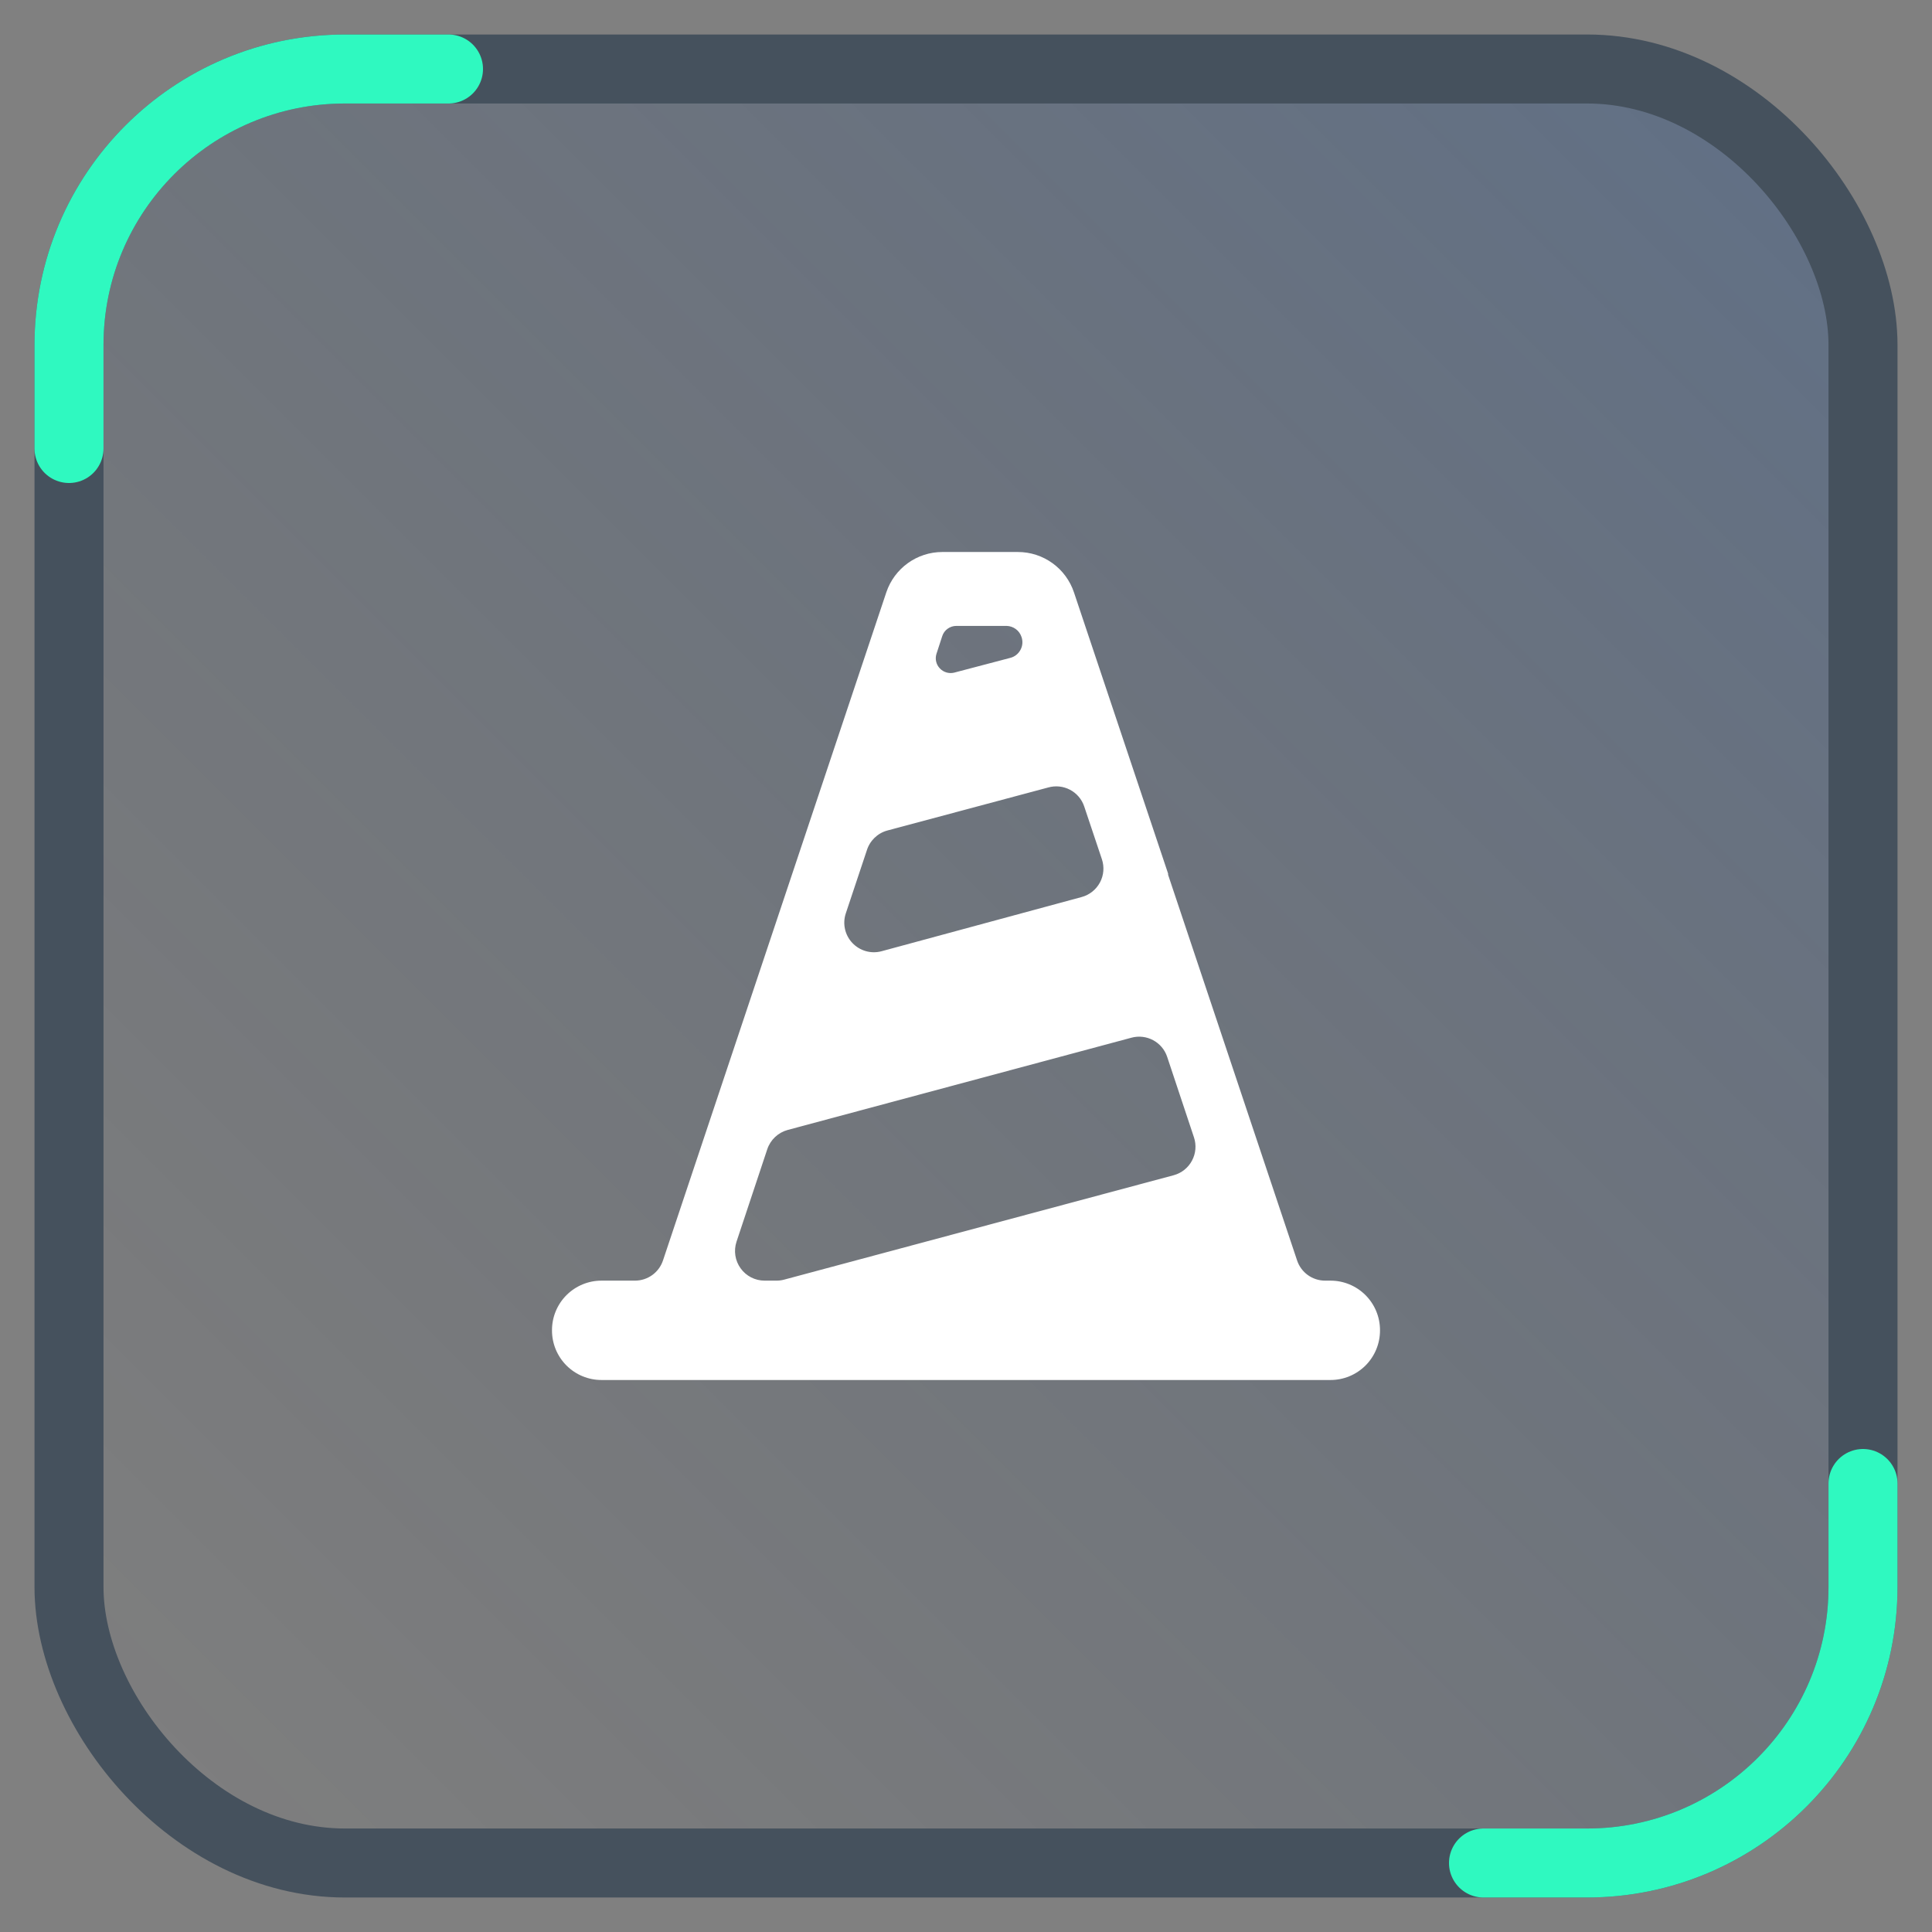<?xml version="1.0" encoding="UTF-8"?>
<svg width="28px" height="28px" viewBox="0 0 28 28" version="1.1" xmlns="http://www.w3.org/2000/svg" xmlns:xlink="http://www.w3.org/1999/xlink">
    <rect x="0" y="0" width="28" height="28" fill="#808080" stroke="none"/>
    <title>设备故障分析/icon</title>
    <defs>
        <linearGradient x1="99.071%" y1="0.929%" x2="-3.33066907e-13%" y2="100%" id="linearGradient-1">
            <stop stop-color="#06439B" stop-opacity="0.639" offset="0%"></stop>
            <stop stop-color="#001330" stop-opacity="0" offset="100%"></stop>
        </linearGradient>
    </defs>
    <g id="控件" stroke="none" stroke-width="1" fill="none" fill-rule="evenodd">
        <g id="设备故障分析/icon" transform="translate(1, 1)">
            <rect id="矩形" stroke="#45515D" fill-opacity="0.4" fill="url(#linearGradient-1)" x="0" y="0" width="26" height="26" rx="4"></rect>
            <path d="M26,20.5 L24.5,20.5 C22.291,20.5 20.5,22.291 20.5,24.5 L20.5,26 L20.5,26" id="路径-13" stroke="#2FF9C0" stroke-linecap="round" transform="translate(23.25, 23.25) scale(-1, -1) translate(-23.25, -23.25) "></path>
            <path d="M5.5,0 L4,0 C1.791,4.05812251e-16 -2.705415e-16,1.791 0,4 L0,5.5 L0,5.5" id="路径-13" stroke="#2FF9C0" stroke-linecap="round"></path>
            <g id="1.图标/1.使用/16" transform="translate(7, 7)" fill="#FFFFFF" fill-rule="nonzero">
                <g id="1.图标/2.设计/" transform="translate(-0, 0)">
                    <g id="故障:故障管理" transform="translate(-0, 0)">
                        <rect id="矩形" opacity="0" x="4.24457617e-06" y="3.60050713e-06" width="12" height="12"></rect>
                        <path d="M11.205,10.56 C11.02,10.56 10.856,10.442 10.798,10.266 L8.929,4.678 L8.929,4.661 L7.566,0.589 C7.45,0.237 7.121,-0.001 6.75,2.86387873e-06 L5.657,2.86387873e-06 C5.289,0 4.962,0.236 4.845,0.585 L1.609,10.266 C1.551,10.442 1.387,10.56 1.202,10.56 L0.72,10.56 C0.529,10.559 0.345,10.635 0.21,10.77 C0.075,10.905 -0.001,11.089 3.176607e-06,11.28 C-0.001,11.471 0.075,11.655 0.21,11.79 C0.345,11.925 0.529,12.001 0.72,12 L11.28,12 C11.471,12.001 11.655,11.925 11.79,11.79 C11.925,11.655 12.001,11.471 12,11.28 C12.001,11.089 11.925,10.905 11.79,10.77 C11.655,10.635 11.471,10.559 11.28,10.56 L11.205,10.56 Z M5.863,1.071 L6.589,1.071 C6.687,1.074 6.773,1.137 6.804,1.23 C6.826,1.292 6.821,1.36 6.79,1.417 C6.76,1.475 6.706,1.518 6.643,1.534 L5.826,1.749 C5.752,1.766 5.674,1.743 5.621,1.687 C5.568,1.632 5.549,1.552 5.571,1.479 L5.655,1.221 C5.683,1.131 5.768,1.07 5.863,1.071 L5.863,1.071 Z M4.858,4.037 L7.187,3.414 C7.409,3.349 7.642,3.471 7.714,3.69 L7.969,4.451 C8.007,4.563 7.997,4.686 7.941,4.79 C7.885,4.894 7.788,4.971 7.674,5.001 L4.776,5.786 C4.624,5.827 4.462,5.781 4.353,5.666 C4.245,5.552 4.208,5.387 4.258,5.237 L4.562,4.326 C4.605,4.186 4.716,4.076 4.858,4.037 Z M3.416,8.376 L8.398,7.039 C8.617,6.98 8.845,7.102 8.916,7.318 L9.304,8.484 C9.341,8.595 9.331,8.717 9.275,8.821 C9.22,8.925 9.124,9.001 9.011,9.032 L3.366,10.545 C3.33,10.555 3.293,10.56 3.255,10.56 L3.081,10.56 C2.944,10.56 2.814,10.494 2.734,10.382 C2.653,10.271 2.631,10.127 2.674,9.996 L3.12,8.655 C3.166,8.518 3.277,8.414 3.416,8.376 L3.416,8.376 Z" id="形状"></path>
                    </g>
                </g>
            </g>
        </g>
    </g>
</svg>